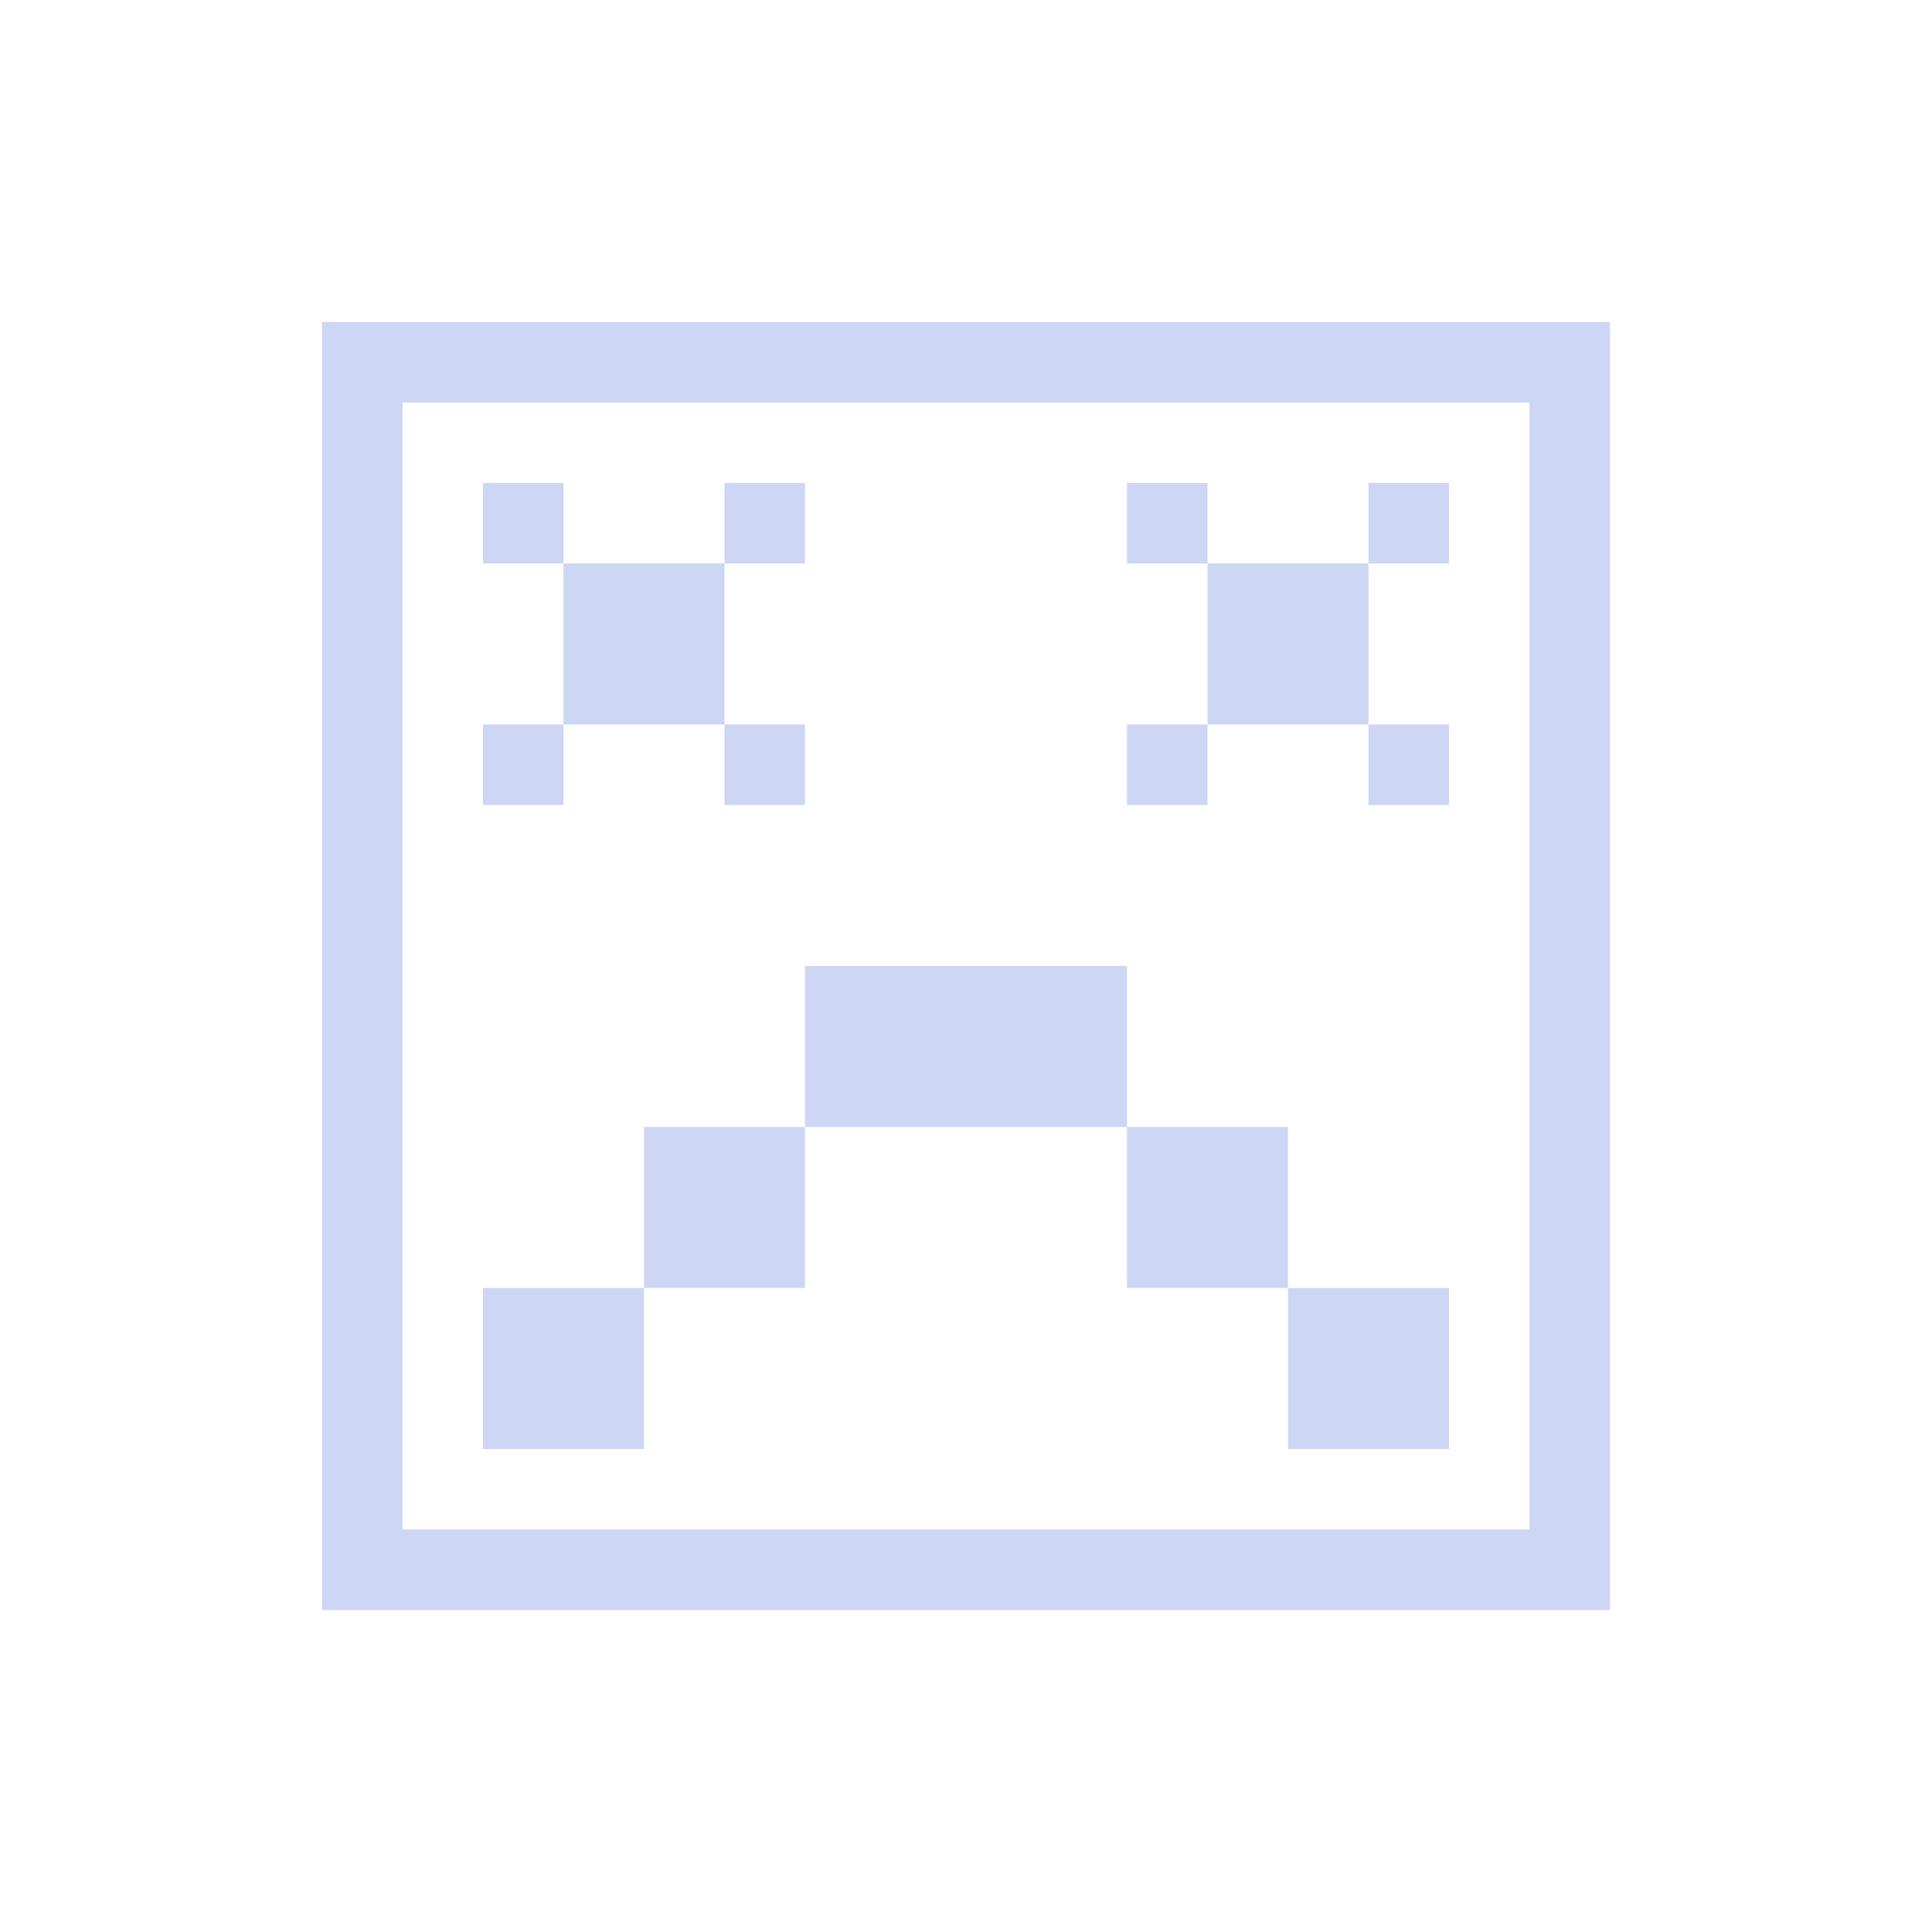 <svg xmlns="http://www.w3.org/2000/svg" xmlns:xlink="http://www.w3.org/1999/xlink" xmlns:cc="http://creativecommons.org/ns#" xmlns:dc="http://purl.org/dc/elements/1.1/" xmlns:rdf="http://www.w3.org/1999/02/22-rdf-syntax-ns#" xmlns:inkscape="http://www.inkscape.org/namespaces/inkscape" xmlns:sodipodi="http://sodipodi.sourceforge.net/DTD/sodipodi-0.dtd" width="24" height="24" viewBox="0 0 24 24">
  <style type="text/css" id="current-color-scheme">
      .ColorScheme-Text {
        color:#cdd6f4;
      }
      </style>
  <g transform="translate(1,1)">
    <g id="22-22-apport" transform="translate(0,-10)">
      <path id="path7" class="ColorScheme-Text" d="M 3 13 L 3 29 L 4 29 L 19 29 L 19 28 L 19 13 L 18 13 L 4 13 L 3 13 z M 4 14 L 18 14 L 18 28 L 4 28 L 4 14 z M 5 15 L 5 16 L 6 16 L 6 15 L 5 15 z M 6 16 L 6 18 L 8 18 L 8 16 L 6 16 z M 8 16 L 9 16 L 9 15 L 8 15 L 8 16 z M 8 18 L 8 19 L 9 19 L 9 18 L 8 18 z M 6 18 L 5 18 L 5 19 L 6 19 L 6 18 z M 13 15 L 13 16 L 14 16 L 14 15 L 13 15 z M 14 16 L 14 18 L 16 18 L 16 16 L 14 16 z M 16 16 L 17 16 L 17 15 L 16 15 L 16 16 z M 16 18 L 16 19 L 17 19 L 17 18 L 16 18 z M 14 18 L 13 18 L 13 19 L 14 19 L 14 18 z M 9 21 L 9 23 L 13 23 L 13 21 L 9 21 z M 13 23 L 13 25 L 15 25 L 15 23 L 13 23 z M 15 25 L 15 27 L 17 27 L 17 25 L 15 25 z M 9 23 L 7 23 L 7 25 L 9 25 L 9 23 z M 7 25 L 5 25 L 5 27 L 7 27 L 7 25 z " style="fill:currentColor;fill-opacity:1;stroke:none"/>
      <path id="path9" d="M 0 10 L 0 32 L 22 32 L 22 10 L 0 10 z " style="opacity:1;fill:none"/>
    </g>
  </g>
</svg>
